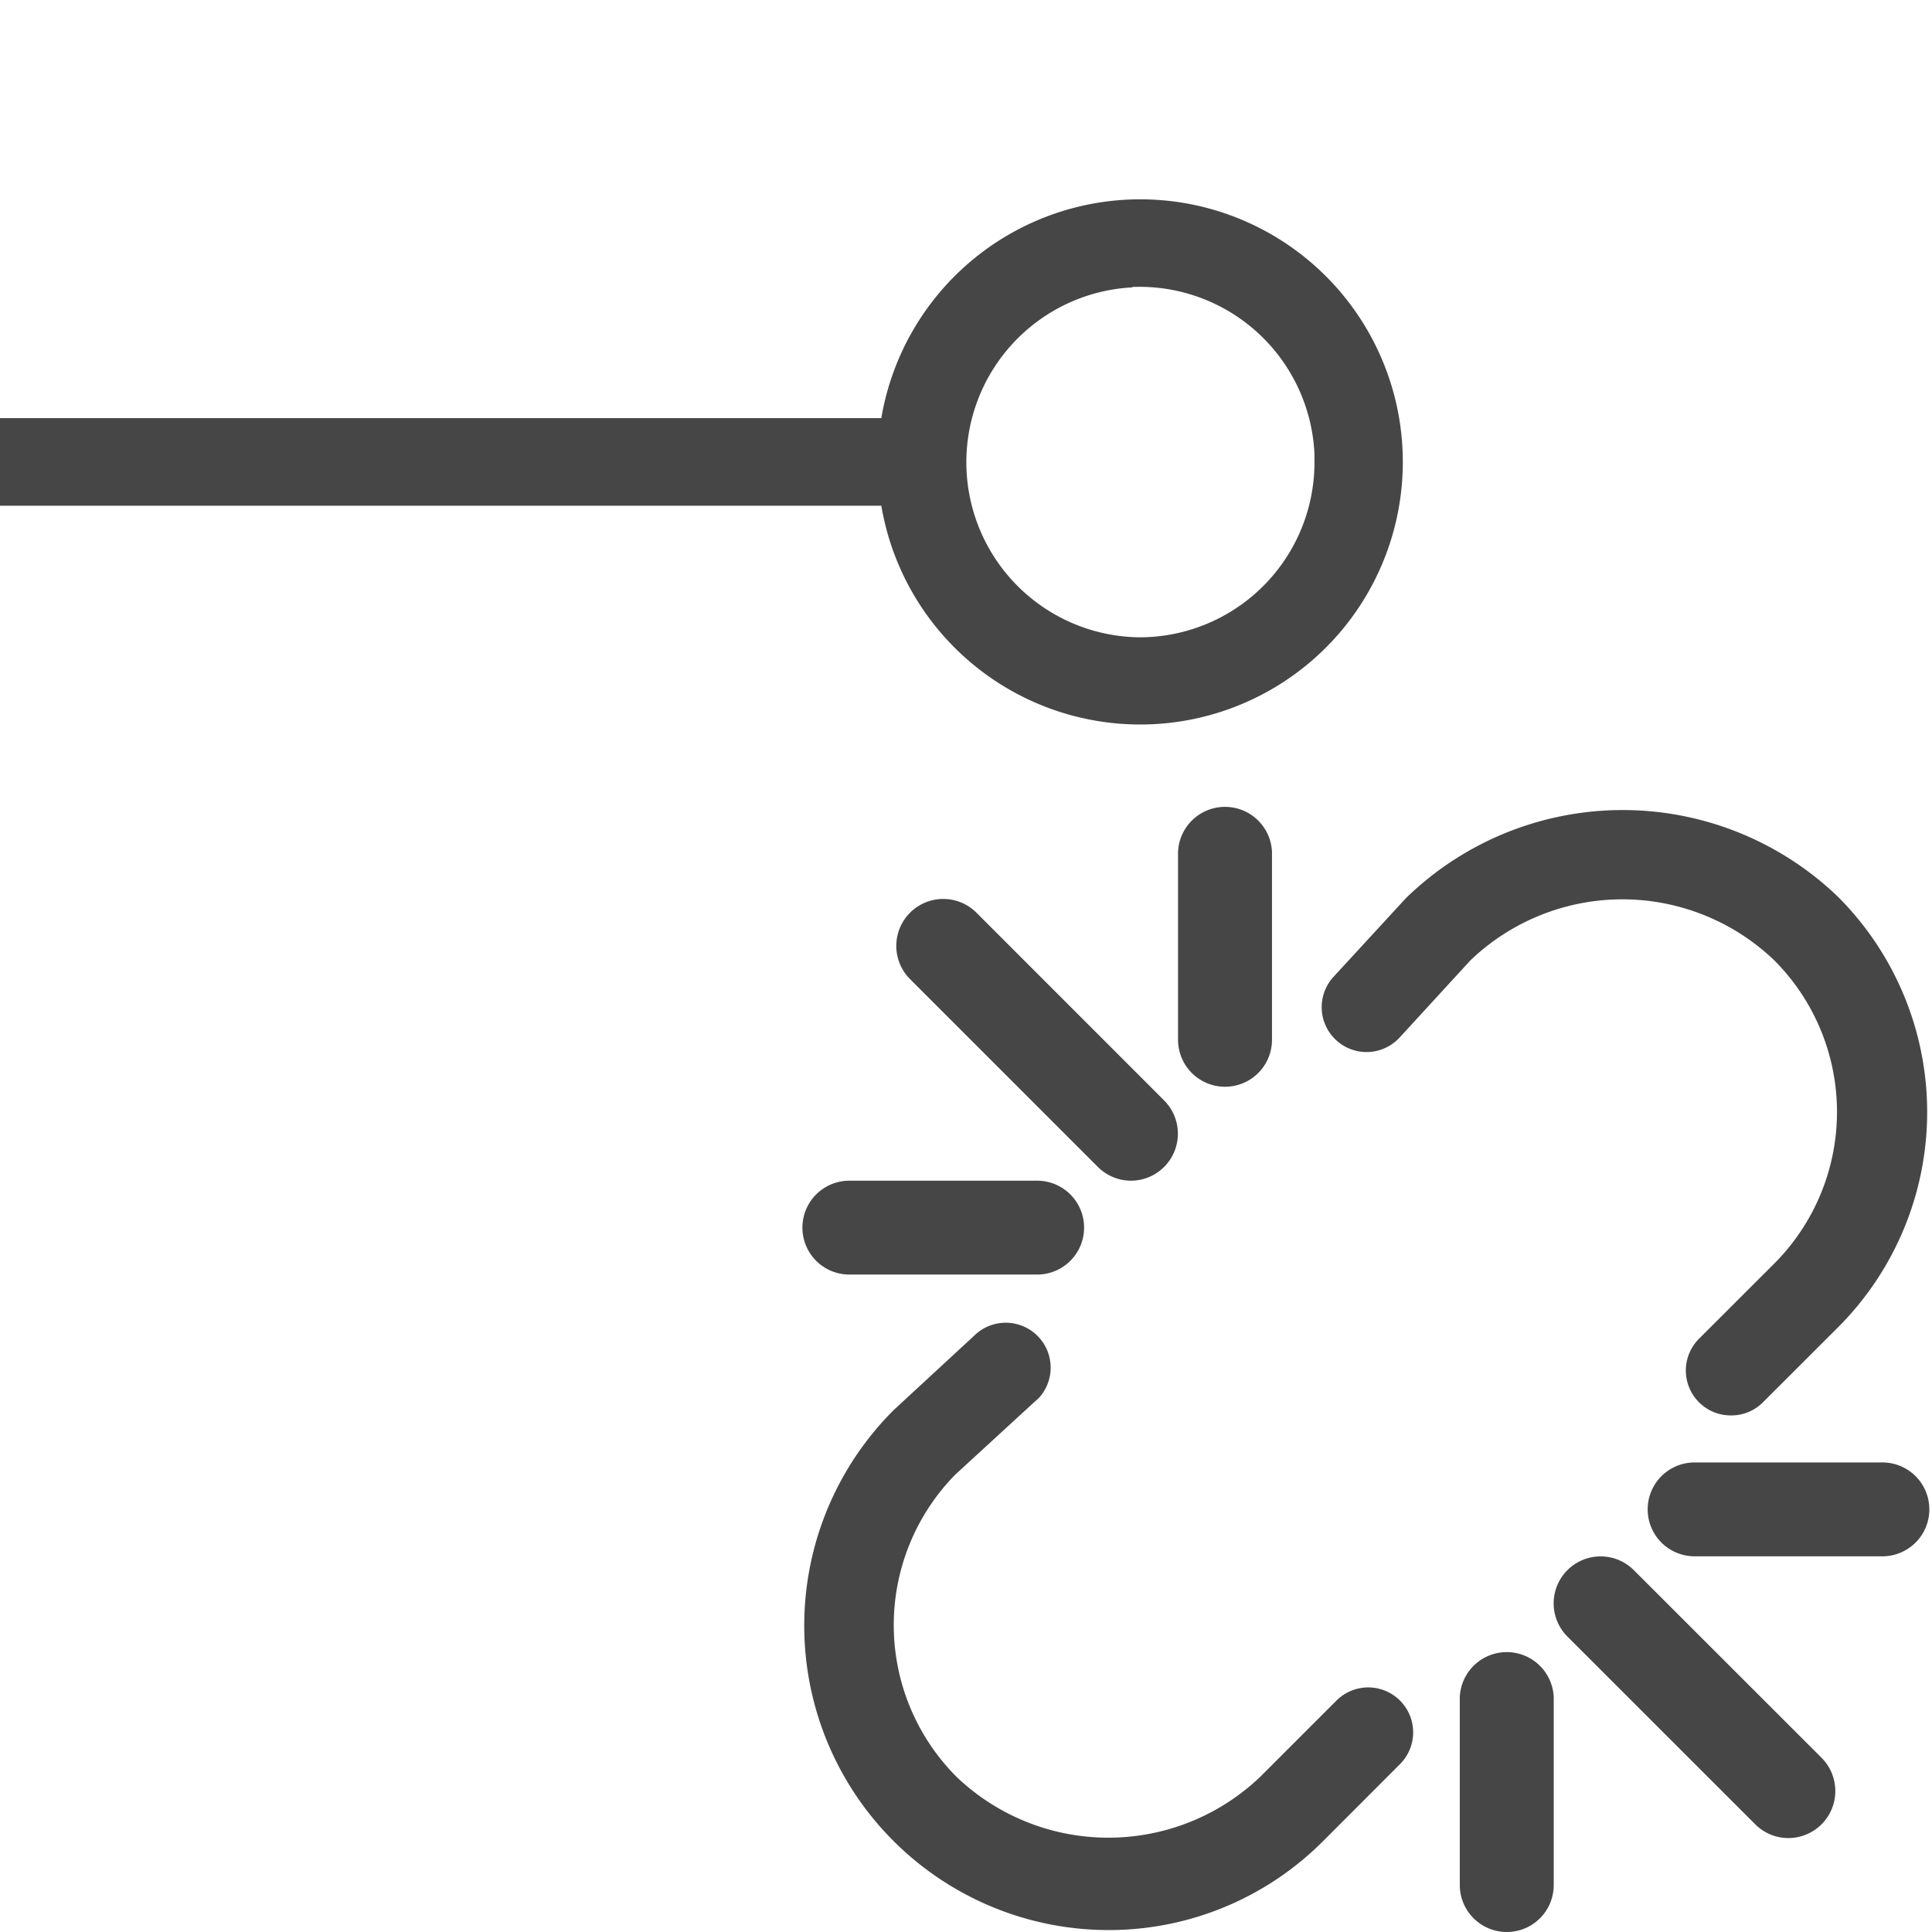 <svg id="Image" xmlns="http://www.w3.org/2000/svg" viewBox="0 0 24 24">
  <g id="g831">
    <path id="path825" d="M14.157,2.476a3.262,3.262,0,0,0-3.209,2.718H0V6.282H10.948a3.262,3.262,0,1,0,3.209-3.806Zm-.092,1.089a2.175,2.175,0,0,1,2.264,2.082c0,.03,0,.061,0,.091a2.174,2.174,0,0,1-2.17,2.179h0v0a2.175,2.175,0,0,1-.092-4.347Z" class="aw-theme-iconOutline" fill="#464646"/>
    <g id="g860">
      <path id="path8" d="M14.051,14.667a.583.583,0,0,1-.413-.171l-2.333-2.333a.583.583,0,0,1,.825-.825l2.333,2.334a.584.584,0,0,1-.412.995Z" class="aw-theme-iconOutline" fill="#464646"/>
      <path id="path10" d="M12.884,15.833H10.551a.583.583,0,1,1,0-1.166h2.333a.583.583,0,1,1,0,1.166Z" class="aw-theme-iconOutline" fill="#464646"/>
      <path id="path12" d="M15.218,13.5a.584.584,0,0,1-.584-.583V10.583a.584.584,0,0,1,1.167,0v2.334A.583.583,0,0,1,15.218,13.5Z" class="aw-theme-iconOutline" fill="#464646"/>
      <path id="path14" d="M22.218,22.833a.58.58,0,0,1-.413-.17L19.471,20.33a.583.583,0,0,1,.825-.825l2.334,2.333a.584.584,0,0,1-.412.995Z" class="aw-theme-iconOutline" fill="#464646"/>
      <path id="path16" d="M18.718,24a.584.584,0,0,1-.584-.583V21.083a.584.584,0,0,1,1.167,0v2.334A.583.583,0,0,1,18.718,24Z" class="aw-theme-iconOutline" fill="#464646"/>
      <path id="path18" d="M23.384,19.333H21.051a.583.583,0,0,1,0-1.166h2.333a.583.583,0,1,1,0,1.166Z" class="aw-theme-iconOutline" fill="#464646"/>
      <path id="path20" d="M21.5,17.583a.558.558,0,0,1-.395-.952l.934-.933a2.666,2.666,0,0,0,0-3.77h0a2.729,2.729,0,0,0-3.771,0l-.881.96a.557.557,0,0,1-.822-.753l.9-.978a3.859,3.859,0,0,1,5.367-.017,3.782,3.782,0,0,1,0,5.349h0l-.934.933A.555.555,0,0,1,21.5,17.583Z" class="aw-theme-iconOutline" fill="#464646"/>
      <path id="path22" d="M13.776,23.976A3.782,3.782,0,0,1,11.1,17.518l1-.924a.558.558,0,0,1,.817.759.567.567,0,0,1-.062.058l-.988.907a2.668,2.668,0,0,0,.016,3.755,2.731,2.731,0,0,0,3.771,0l.948-.948a.558.558,0,1,1,.789.79h0l-.947.948A3.759,3.759,0,0,1,13.776,23.976Z" class="aw-theme-iconOutline" fill="#464646"/>
    </g>
  </g>
</svg>
